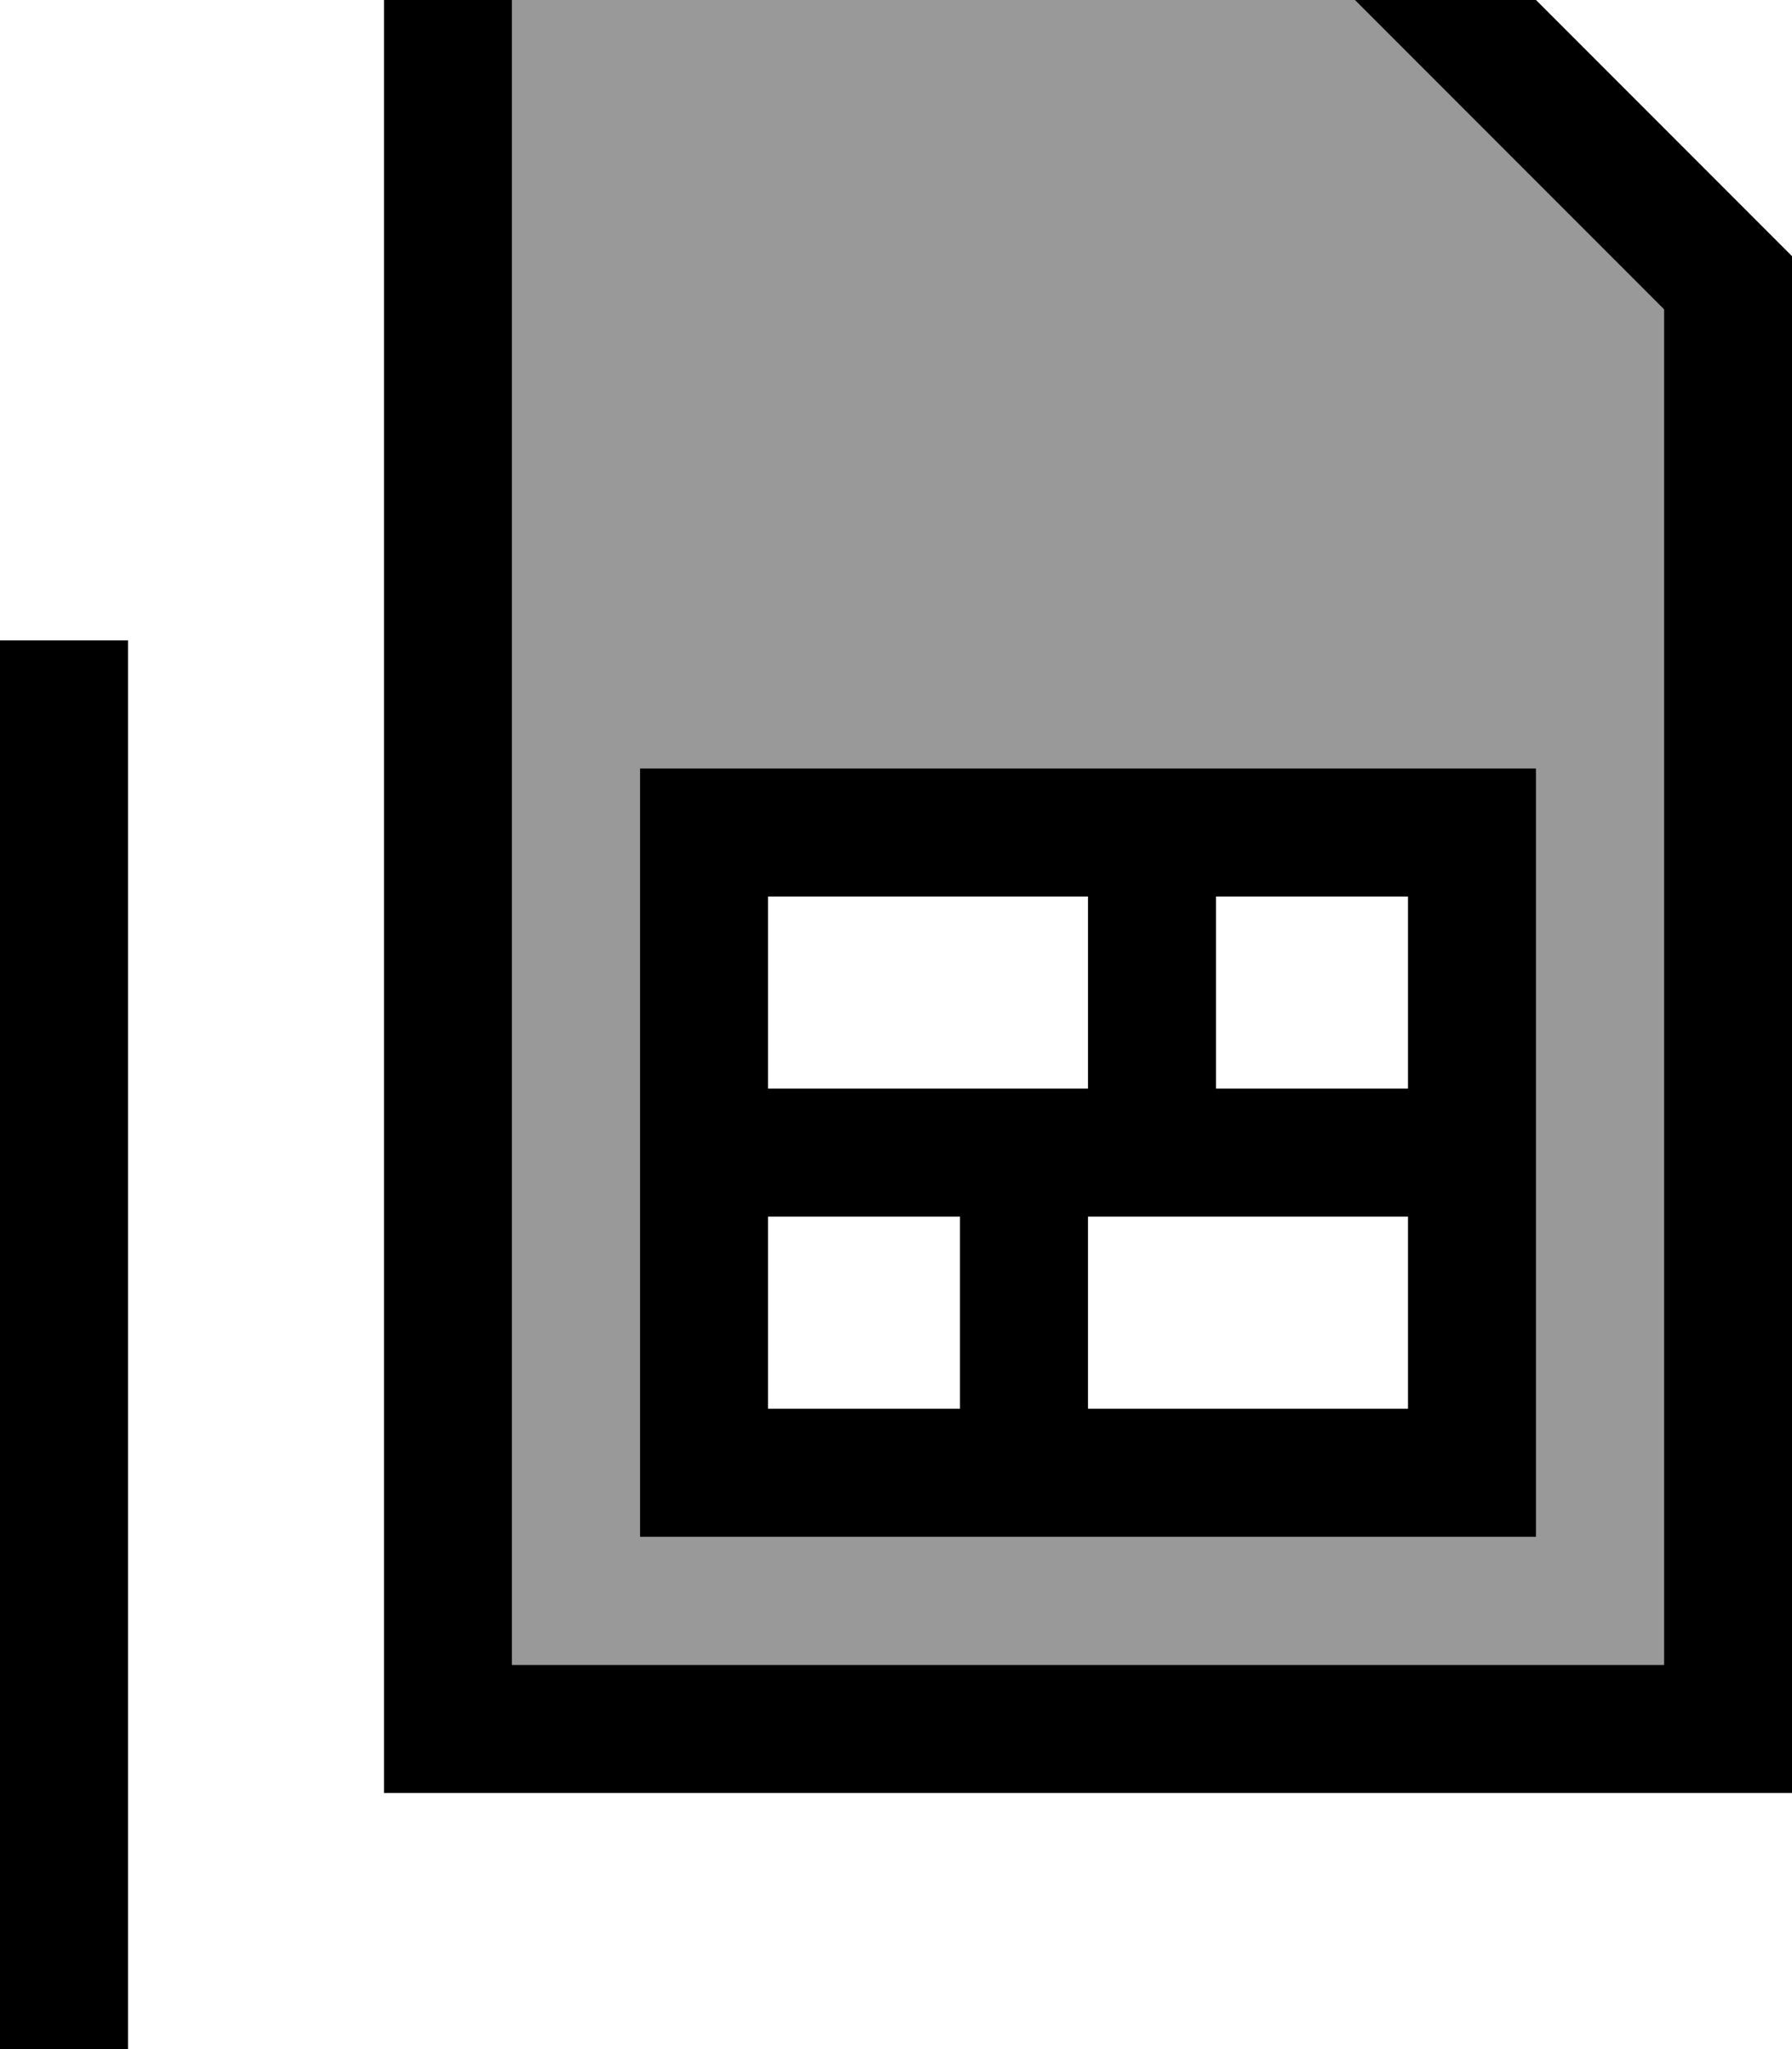 <svg fill="currentColor" xmlns="http://www.w3.org/2000/svg" viewBox="0 0 448 512"><!--! Font Awesome Pro 7.1.0 by @fontawesome - https://fontawesome.com License - https://fontawesome.com/license (Commercial License) Copyright 2025 Fonticons, Inc. --><path opacity=".4" fill="currentColor" d="M128 0l0 416 288 0 0-338.7-77.3-77.3-210.7 0zm32 192l224 0 0 192-224 0 0-192z"/><path fill="currentColor" d="M96 448l0-480 256 0 96 96 0 384-352 0zM338.7 0L128 0 128 416 416 416 416 77.3 338.7 0zM32 176l0 336 320 0 0 32-352 0 0-384 32 0 0 16zm240 48l-80 0 0 48 80 0 0-48zm32 0l0 48 48 0 0-48-48 0zm48 80l-80 0 0 48 80 0 0-48zM240 352l0-48-48 0 0 48 48 0zM192 192l192 0 0 192-224 0 0-192 32 0z"/></svg>